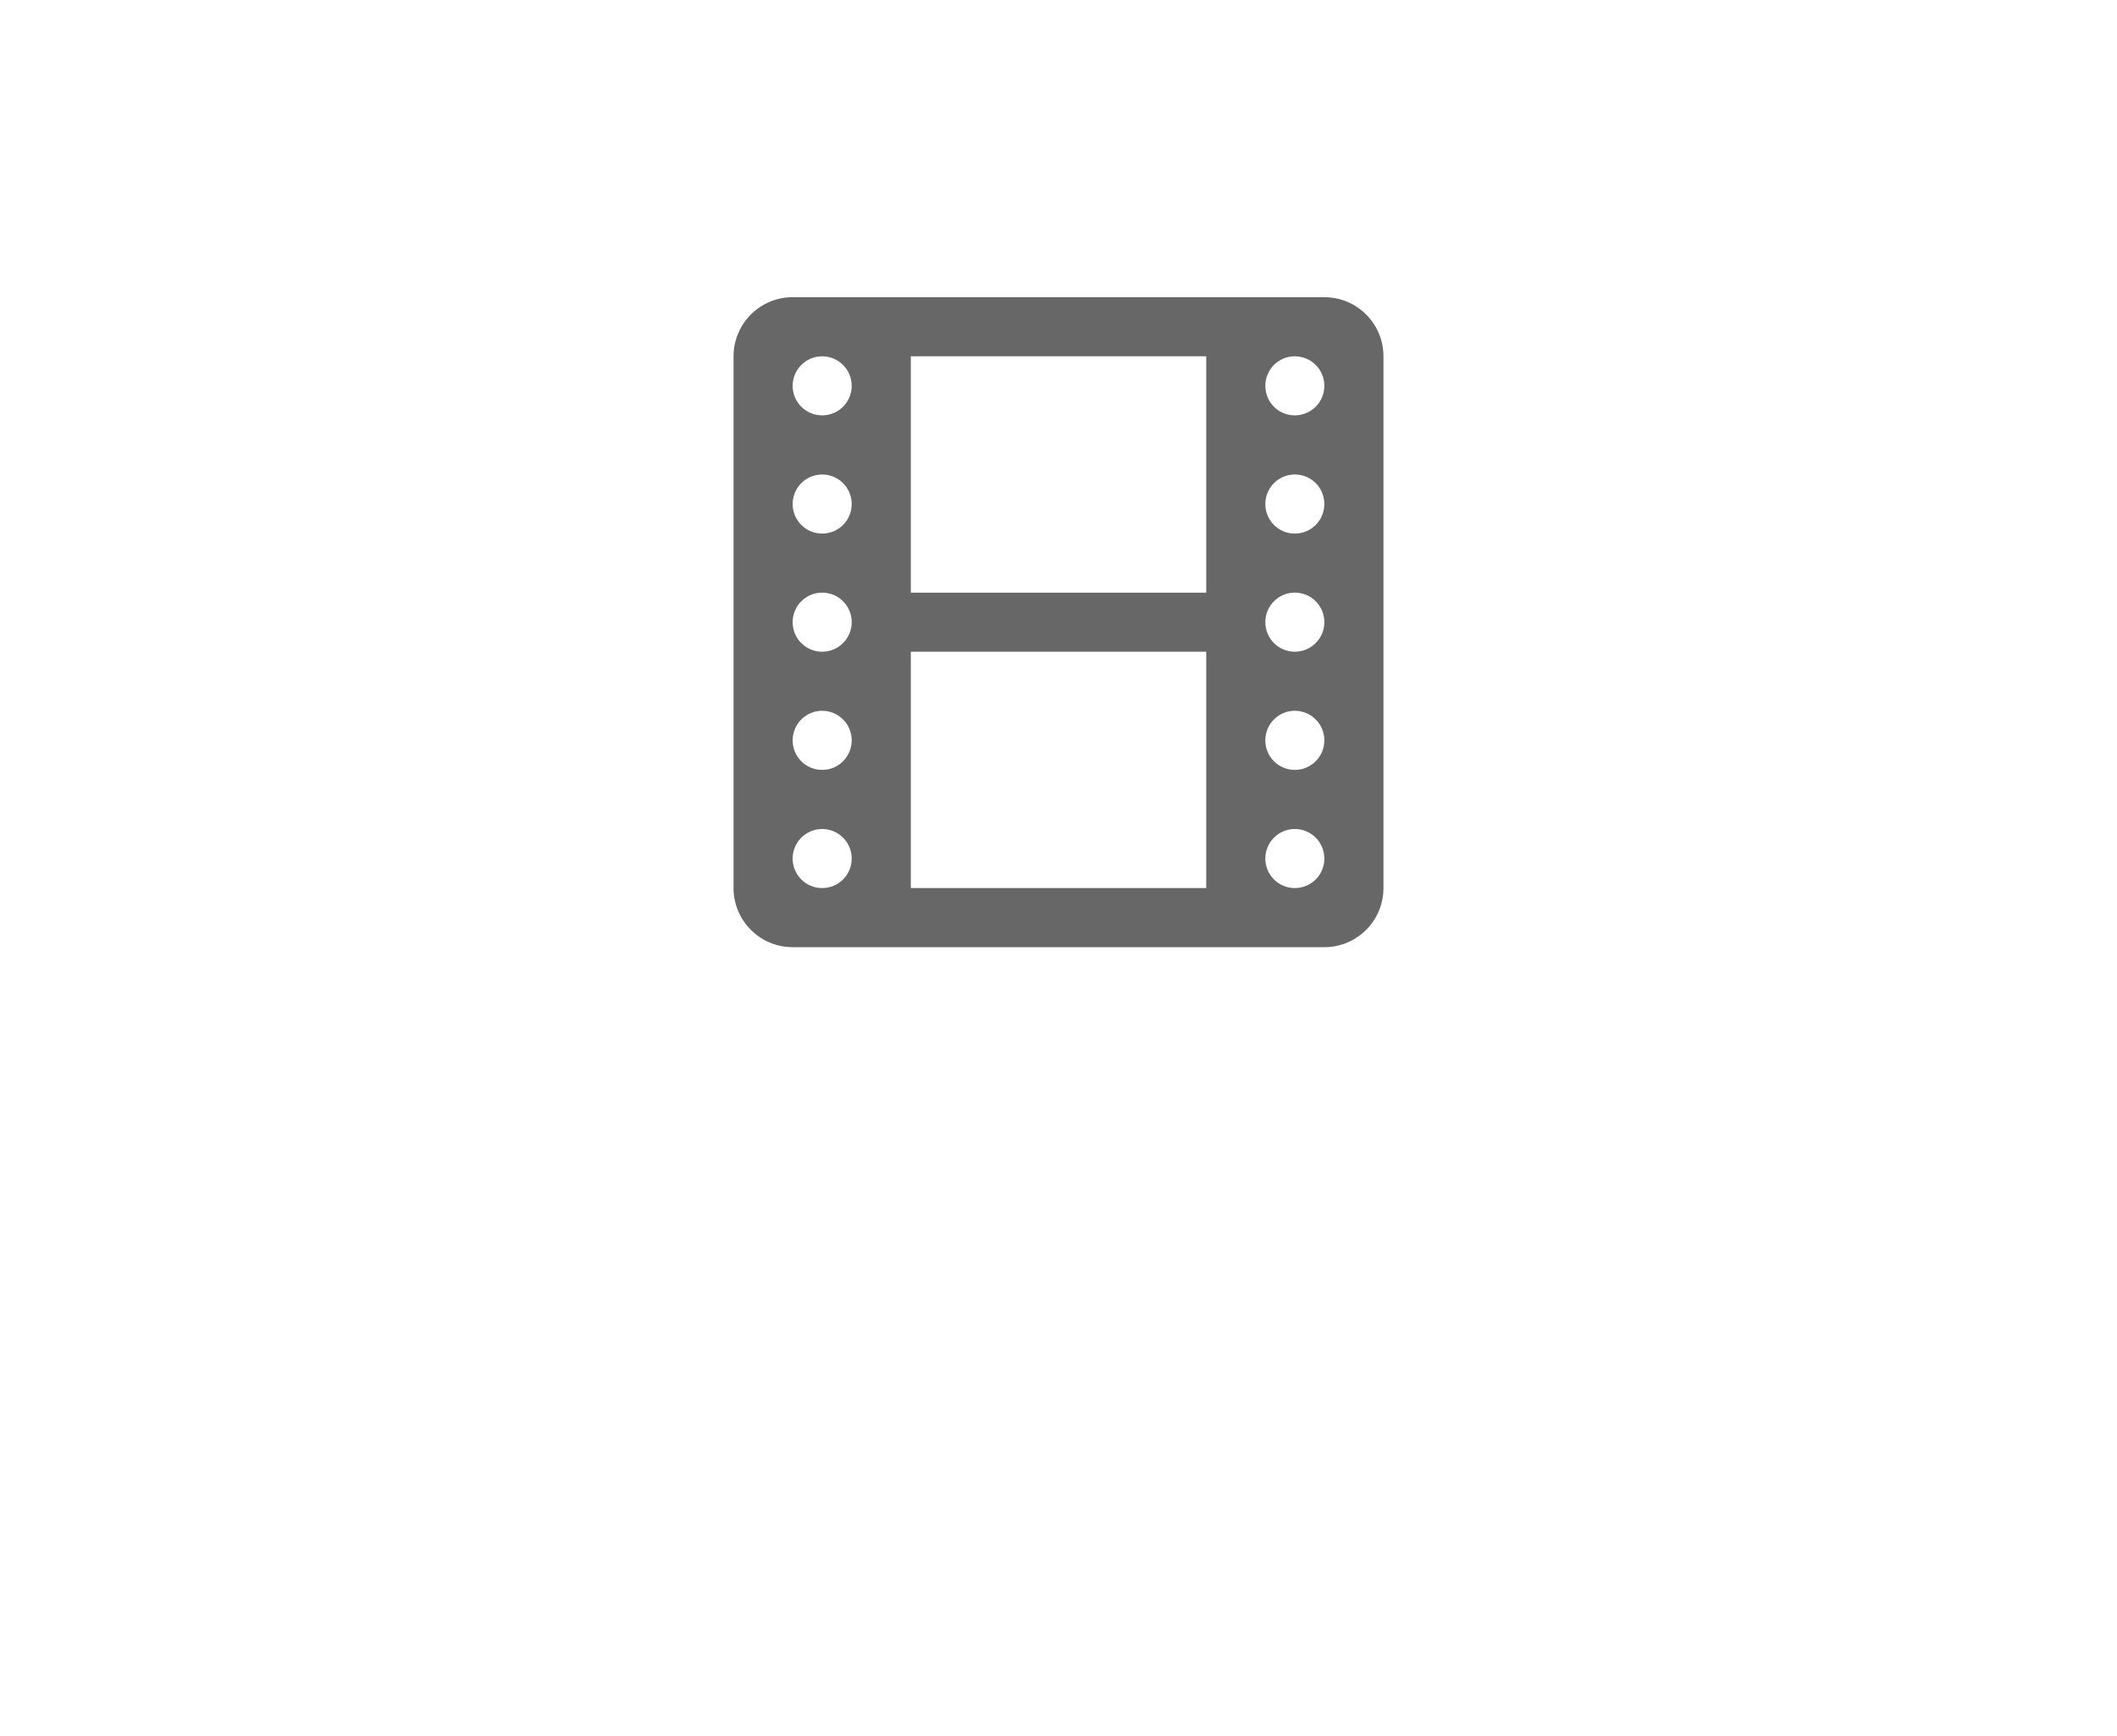 <?xml version="1.0" encoding="utf-8"?>
<!-- Generator: Adobe Illustrator 15.1.0, SVG Export Plug-In . SVG Version: 6.00 Build 0)  -->
<!DOCTYPE svg PUBLIC "-//W3C//DTD SVG 1.1//EN" "http://www.w3.org/Graphics/SVG/1.1/DTD/svg11.dtd">
<svg version="1.1" id="Layer_1" xmlns="http://www.w3.org/2000/svg" xmlns:xlink="http://www.w3.org/1999/xlink" x="0px" y="0px"
	 width="50px" height="41px" viewBox="0 0 50 41" enable-background="new 0 0 50 41" xml:space="preserve">
<path fill="#666766" d="M31.279,7.019H18.721c-0.771,0-1.395,0.625-1.396,1.396v12.559c0,0.771,0.625,1.396,1.396,1.396h12.558
	c0.771,0,1.396-0.625,1.396-1.396V8.415C32.675,7.644,32.05,7.019,31.279,7.019z M19.418,20.974c-0.386,0-0.697-0.312-0.697-0.697
	c0-0.385,0.312-0.698,0.697-0.698c0.385,0,0.698,0.312,0.698,0.698C20.116,20.663,19.804,20.974,19.418,20.974z M19.418,18.183
	c-0.386,0-0.697-0.312-0.697-0.698c0-0.386,0.312-0.698,0.697-0.698c0.385,0,0.698,0.312,0.698,0.698
	C20.116,17.871,19.804,18.183,19.418,18.183z M19.418,15.392c-0.386,0-0.697-0.312-0.697-0.698c0-0.385,0.312-0.698,0.697-0.698
	c0.385,0,0.698,0.312,0.698,0.698C20.116,15.079,19.804,15.392,19.418,15.392z M19.418,12.602c-0.386,0-0.697-0.312-0.697-0.698
	c0-0.386,0.312-0.698,0.697-0.698c0.385,0,0.698,0.312,0.698,0.698C20.116,12.29,19.804,12.602,19.418,12.602z M19.418,9.81
	c-0.386,0-0.697-0.312-0.697-0.698c0-0.385,0.312-0.697,0.697-0.697c0.385,0,0.698,0.312,0.698,0.697
	C20.116,9.498,19.804,9.81,19.418,9.81z M28.489,20.974h-6.977v-5.582h6.977V20.974z M28.489,13.997h-6.977V8.415h6.977V13.997z
	 M30.581,20.974c-0.386,0-0.696-0.312-0.696-0.697c0-0.385,0.311-0.698,0.696-0.698c0.387,0,0.698,0.312,0.698,0.698
	C31.279,20.663,30.967,20.974,30.581,20.974z M30.581,18.183c-0.386,0-0.696-0.312-0.696-0.698c0-0.386,0.311-0.698,0.696-0.698
	c0.387,0,0.698,0.312,0.698,0.698C31.279,17.871,30.967,18.183,30.581,18.183z M30.581,15.392c-0.386,0-0.696-0.312-0.696-0.698
	c0-0.385,0.311-0.698,0.696-0.698c0.387,0,0.698,0.312,0.698,0.698C31.279,15.079,30.967,15.392,30.581,15.392z M30.581,12.602
	c-0.386,0-0.696-0.312-0.696-0.698c0-0.386,0.311-0.698,0.696-0.698c0.387,0,0.698,0.312,0.698,0.698
	C31.279,12.29,30.967,12.602,30.581,12.602z M30.581,9.81c-0.386,0-0.696-0.312-0.696-0.698c0-0.385,0.311-0.697,0.696-0.697
	c0.387,0,0.698,0.312,0.698,0.697C31.279,9.498,30.967,9.81,30.581,9.81z"/>
</svg>

